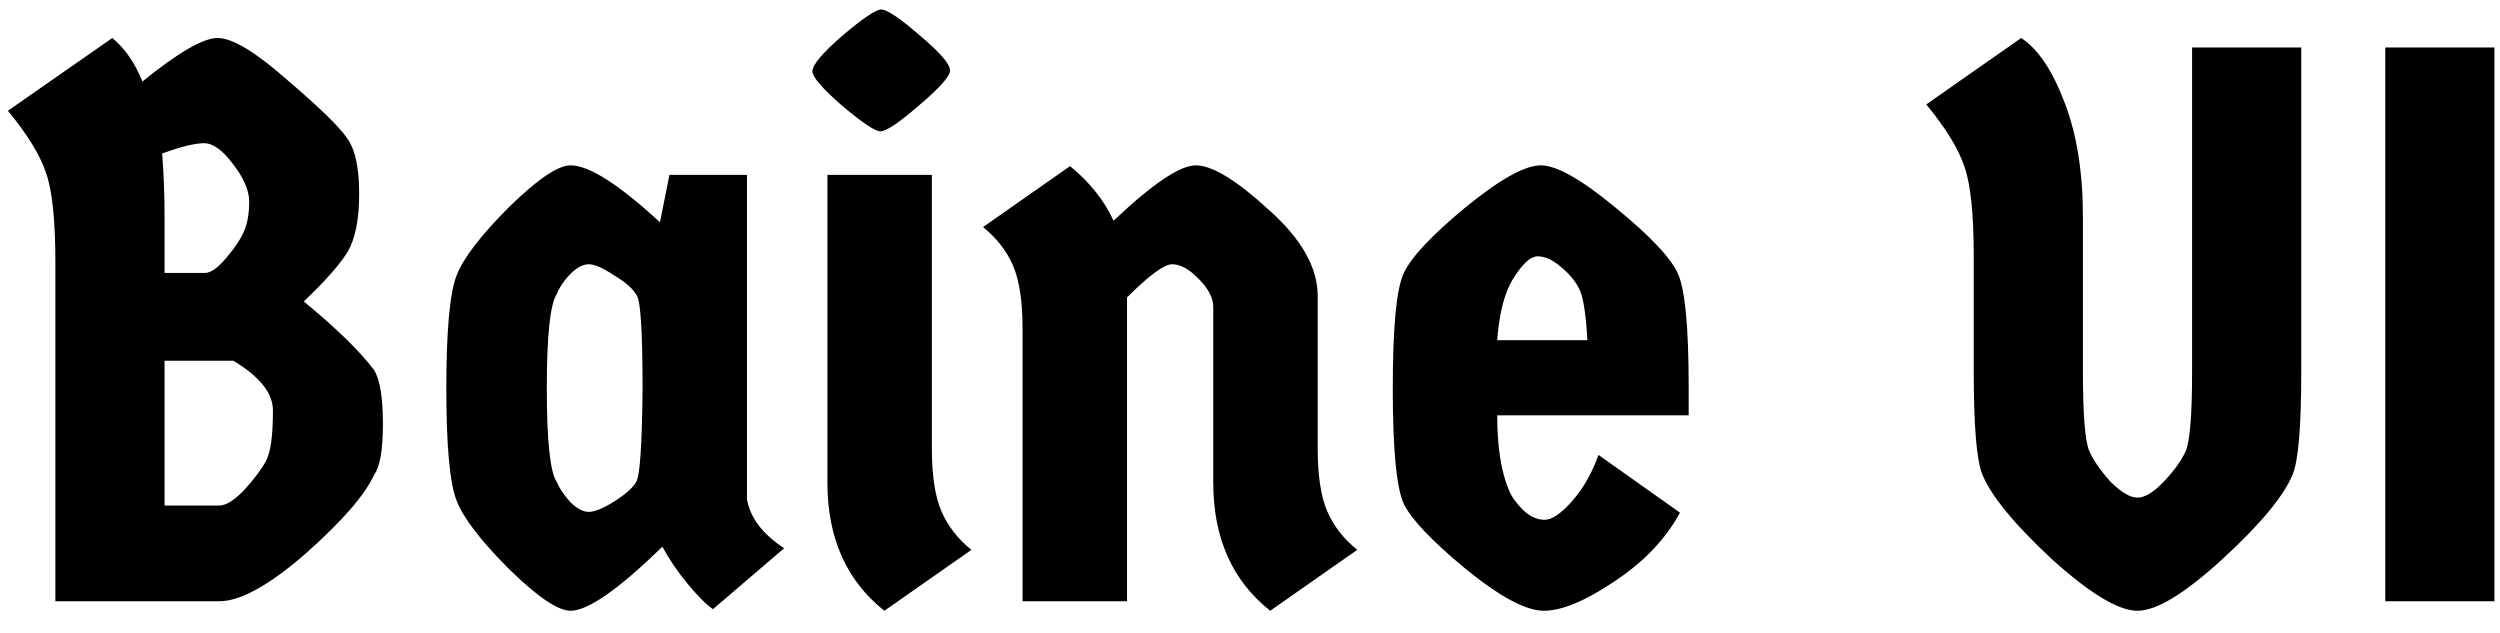 <svg width="79" height="20" viewBox="0 0 79 20" fill="none" xmlns="http://www.w3.org/2000/svg">
<path d="M4.5 2.575C5.633 1.658 6.425 1.2 6.875 1.2C7.342 1.2 8.075 1.642 9.075 2.525C10.092 3.392 10.725 4.008 10.975 4.375C11.225 4.725 11.35 5.308 11.35 6.125C11.35 6.942 11.225 7.558 10.975 7.975C10.725 8.375 10.267 8.892 9.6 9.525C10.65 10.392 11.392 11.117 11.825 11.7C12.008 12 12.1 12.567 12.1 13.4C12.1 14.217 12.008 14.75 11.825 15C11.525 15.65 10.8 16.483 9.65 17.5C8.5 18.5 7.592 19 6.925 19H1.75V8.3C1.75 6.95 1.65 6 1.45 5.45C1.267 4.9 0.867 4.25 0.25 3.5L3.55 1.2C3.95 1.533 4.267 1.992 4.5 2.575ZM5.2 11.4V15.975H6.925C7.142 15.975 7.408 15.808 7.725 15.475C8.042 15.125 8.267 14.825 8.4 14.575C8.55 14.308 8.625 13.775 8.625 12.975C8.625 12.425 8.208 11.9 7.375 11.4H5.2ZM5.2 6.85V8.625H6.475C6.658 8.625 6.883 8.467 7.15 8.15C7.433 7.817 7.625 7.525 7.725 7.275C7.825 7.025 7.875 6.725 7.875 6.375C7.875 6.025 7.708 5.633 7.375 5.2C7.042 4.75 6.733 4.525 6.45 4.525C6.167 4.525 5.725 4.633 5.125 4.85C5.175 5.5 5.2 6.167 5.2 6.85ZM23.605 5.525V15.775C23.704 16.358 24.096 16.875 24.779 17.325L22.529 19.25C22.313 19.1 22.046 18.833 21.73 18.45C21.413 18.067 21.146 17.675 20.93 17.275C19.546 18.625 18.579 19.3 18.029 19.3C17.63 19.3 16.98 18.858 16.079 17.975C15.196 17.092 14.646 16.375 14.43 15.825C14.213 15.275 14.104 14.092 14.104 12.275C14.104 10.442 14.213 9.25 14.43 8.7C14.646 8.15 15.196 7.433 16.079 6.55C16.98 5.667 17.63 5.225 18.029 5.225C18.613 5.225 19.555 5.825 20.855 7.025L21.154 5.525H23.605ZM20.13 9.35C20.013 9.133 19.771 8.917 19.404 8.7C19.055 8.467 18.788 8.35 18.605 8.35C18.421 8.35 18.221 8.458 18.005 8.675C17.805 8.892 17.671 9.092 17.605 9.275C17.388 9.575 17.279 10.575 17.279 12.275C17.279 13.958 17.388 14.95 17.605 15.25C17.671 15.417 17.805 15.617 18.005 15.85C18.221 16.067 18.421 16.175 18.605 16.175C18.788 16.175 19.055 16.067 19.404 15.85C19.771 15.617 20.005 15.408 20.105 15.225C20.221 15.042 20.288 14.067 20.305 12.3C20.305 10.533 20.246 9.55 20.13 9.35ZM26.146 5.525H29.447V14.175C29.447 15.025 29.547 15.683 29.747 16.15C29.947 16.617 30.263 17.025 30.697 17.375L27.947 19.3C26.747 18.35 26.146 17 26.146 15.25V5.525ZM27.846 0.3C28.03 0.3 28.438 0.575 29.072 1.125C29.705 1.658 30.021 2.025 30.021 2.225C30.021 2.408 29.697 2.775 29.047 3.325C28.413 3.875 28.005 4.15 27.822 4.15C27.655 4.15 27.255 3.883 26.622 3.35C25.988 2.8 25.672 2.433 25.672 2.25C25.672 2.05 25.988 1.675 26.622 1.125C27.271 0.575 27.68 0.3 27.846 0.3ZM35.614 19H32.313V10.375C32.313 9.525 32.214 8.867 32.014 8.4C31.814 7.933 31.497 7.525 31.064 7.175L33.813 5.25C34.43 5.75 34.889 6.325 35.188 6.975C36.422 5.808 37.288 5.225 37.788 5.225C38.305 5.225 39.072 5.692 40.089 6.625C41.122 7.542 41.639 8.45 41.639 9.35V14.175C41.639 15.025 41.739 15.683 41.938 16.15C42.139 16.617 42.455 17.025 42.889 17.375L40.139 19.3C38.938 18.35 38.339 17 38.339 15.25V9.7C38.339 9.417 38.188 9.125 37.889 8.825C37.589 8.508 37.305 8.35 37.038 8.35C36.788 8.35 36.313 8.7 35.614 9.4V19ZM53.362 12.225V13.125H47.312C47.312 14.125 47.437 14.917 47.687 15.5C47.77 15.7 47.92 15.908 48.137 16.125C48.353 16.325 48.578 16.425 48.812 16.425C49.045 16.425 49.337 16.225 49.687 15.825C50.037 15.425 50.312 14.942 50.512 14.375L53.087 16.2C52.637 17.033 51.945 17.758 51.012 18.375C50.095 18.992 49.353 19.3 48.787 19.3C48.22 19.3 47.395 18.858 46.312 17.975C45.245 17.092 44.595 16.408 44.362 15.925C44.128 15.425 44.012 14.208 44.012 12.275C44.012 10.325 44.128 9.108 44.362 8.625C44.595 8.125 45.245 7.433 46.312 6.55C47.395 5.667 48.187 5.225 48.687 5.225C49.187 5.225 49.97 5.667 51.037 6.55C52.12 7.433 52.778 8.125 53.012 8.625C53.245 9.108 53.362 10.308 53.362 12.225ZM49.887 9.1C49.77 8.867 49.578 8.642 49.312 8.425C49.062 8.208 48.82 8.1 48.587 8.1C48.37 8.1 48.12 8.325 47.837 8.775C47.553 9.208 47.378 9.867 47.312 10.75H50.162C50.112 9.867 50.02 9.317 49.887 9.1ZM72.72 1.5V11.725C72.72 13.475 72.629 14.567 72.445 15C72.162 15.683 71.42 16.575 70.22 17.675C69.037 18.758 68.145 19.3 67.545 19.3C66.945 19.3 66.045 18.758 64.845 17.675C63.662 16.575 62.928 15.683 62.645 15C62.462 14.567 62.37 13.475 62.37 11.725V8.1C62.37 6.75 62.27 5.8 62.07 5.25C61.887 4.7 61.487 4.05 60.87 3.3L63.87 1.2C64.403 1.55 64.862 2.233 65.245 3.25C65.629 4.25 65.82 5.45 65.82 6.85V11.725C65.82 13.092 65.887 13.933 66.02 14.25C66.153 14.55 66.379 14.875 66.695 15.225C67.028 15.558 67.312 15.725 67.545 15.725C67.778 15.725 68.053 15.558 68.37 15.225C68.704 14.875 68.937 14.55 69.07 14.25C69.204 13.933 69.27 13.092 69.27 11.725V1.5H72.72ZM75.375 19V1.5H78.825V19H75.375Z" fill="black"/>
</svg>
